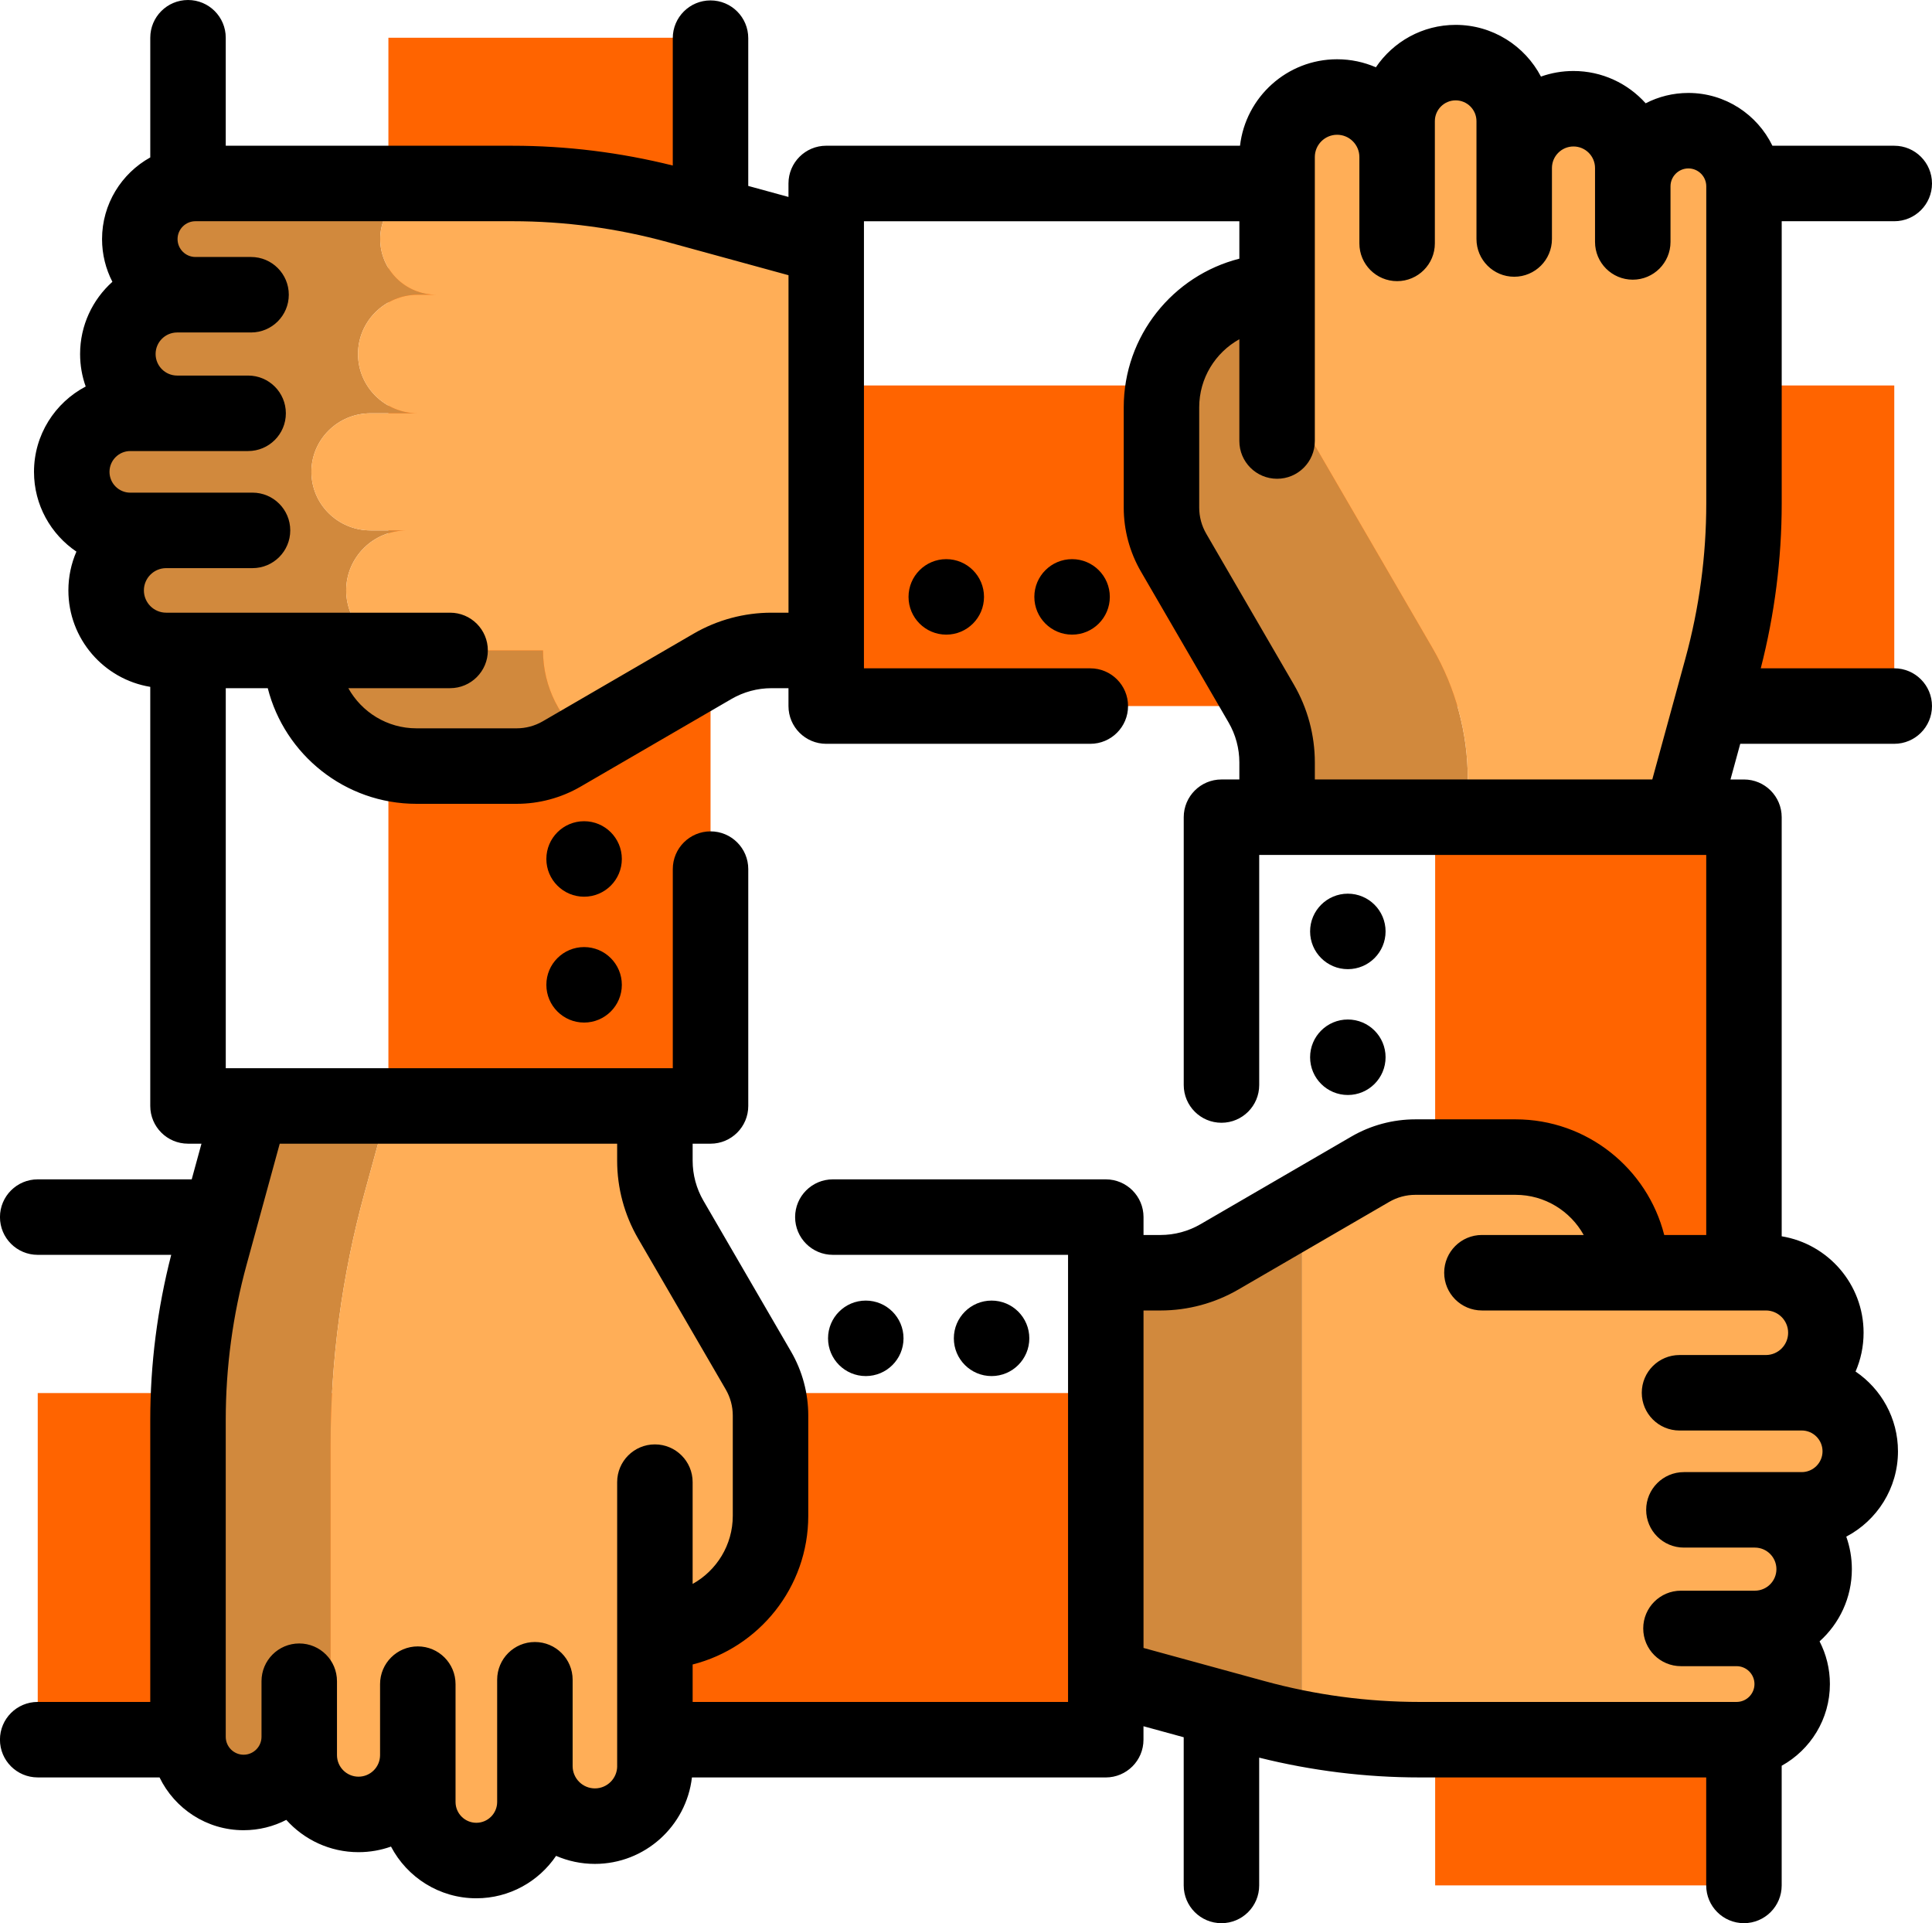 <?xml version="1.0" encoding="UTF-8"?>
<!DOCTYPE svg PUBLIC "-//W3C//DTD SVG 1.1//EN" "http://www.w3.org/Graphics/SVG/1.1/DTD/svg11.dtd">
<!-- Creator: CorelDRAW 2019 (64 Bit) -->
<svg xmlns="http://www.w3.org/2000/svg" xml:space="preserve" width="85.069mm" height="84.667mm" version="1.1" style="shape-rendering:geometricPrecision; text-rendering:geometricPrecision; image-rendering:optimizeQuality; fill-rule:evenodd; clip-rule:evenodd"
viewBox="0 0 1499.53 1492.44"
 xmlns:xlink="http://www.w3.org/1999/xlink"
 xmlns:xodm="http://www.corel.com/coreldraw/odm/2003">
 <defs>
  <style type="text/css">
   <![CDATA[
    .fil5 {fill:black;fill-rule:nonzero}
    .fil3 {fill:#D1893D;fill-rule:nonzero}
    .fil1 {fill:#D1893D;fill-rule:nonzero}
    .fil0 {fill:#FF6400;fill-rule:nonzero}
    .fil4 {fill:#FFAE57;fill-rule:nonzero}
    .fil2 {fill:#FFAE57;fill-rule:nonzero}
   ]]>
  </style>
 </defs>
 <g id="Camada_x0020_1">
  <g id="_018-teamwork.svg">
   <rect class="fil0" x="641.29" y="299.14" width="828.96" height="248.79"/>
   <path class="fil1" d="M1111.88 502.99l-120.66 -207.72 0 46.97 0 -46.97 -30.42 -52.37c-1.77,-3.04 -3.42,-6.13 -4.96,-9.27 -31.97,13.73 -54.36,45.49 -54.36,82.48l0 77.82c0,12.27 3.25,24.32 9.41,34.93l68.02 117.1c8.06,13.88 12.31,29.65 12.31,45.71l0 42.51 148.01 0 0 -29.68c-0,-35.66 -9.44,-70.69 -27.35,-101.52z"/>
   <g>
    <path class="fil2" d="M1336.37 518.75c11.43,-41.75 17.23,-84.84 17.23,-128.13l0 -246.03c0,-23.84 -19.33,-43.17 -43.17,-43.17l0 0c-23.84,0 -43.17,19.33 -43.17,43.17l0 43.17 0 -43.17 0 -14.2c0,-25.41 -20.6,-46.01 -46.01,-46.01l0 0c-25.41,0 -46.01,20.6 -46.01,46.01l0 55.09 0 -55.09 0 -36.35c0,-21.86 -15.44,-40.11 -36.02,-44.45l0 0.9 0 -0.9c-3.04,-0.64 -6.19,-0.99 -9.42,-0.99 -25.09,0 -45.44,20.34 -45.44,45.44l0 27.83 0 67.02 0 -67.02c0,-25.72 -20.85,-46.57 -46.57,-46.57 -25.72,0 -46.57,20.85 -46.57,46.57l0 104.51 0 68.89 120.66 207.72c17.91,30.84 27.35,65.86 27.35,101.52l0 29.68 165.52 0 31.61 -115.44z"/>
    <path class="fil2" d="M991.22 295.27l0 -68.89c-12.57,0 -24.53,2.59 -35.38,7.26 1.55,3.14 3.2,6.23 4.96,9.27l30.42 52.37z"/>
   </g>
   <rect class="fil0" x="1113.9" y="634.19" width="239.69" height="828.96"/>
   <path class="fil1" d="M946.45 975.37c-13.88,8.06 -29.65,12.31 -45.71,12.31l-42.51 0 0 313.53 115.44 31.62c12.21,3.35 24.54,6.14 36.95,8.52l0 -403.25 -64.18 37.28z"/>
   <path class="fil2" d="M1347.83 1350.06c23.84,0 43.17,-19.33 43.17,-43.17l0 0c0,-23.84 -19.33,-43.17 -43.17,-43.17l-43.17 -0 43.17 0 14.2 0c25.41,0 46.01,-20.6 46.01,-46.01l0 0c0,-25.41 -20.6,-46 -46.01,-46l-55.09 0 55.09 0 36.35 0c25.09,0 45.44,-20.34 45.44,-45.44 0,-25.09 -20.34,-45.44 -45.44,-45.44l-27.83 0 -67.02 0 67.02 0c25.73,0 46.57,-20.85 46.57,-46.57 0,-25.73 -20.85,-46.57 -46.57,-46.57l-104.51 0 -115.87 0 115.87 0c0,-49.56 -40.18,-89.74 -89.74,-89.74l-77.82 0c-12.27,0 -24.32,3.25 -34.93,9.41l-52.92 30.74 0 403.25c30.03,5.75 60.55,8.71 91.18,8.71l246.03 0z"/>
   <rect class="fil0" x="29.29" y="1081.07" width="828.96" height="268.98"/>
   <path class="fil1" d="M282.93 925.85l18.53 -67.66 -106.67 0 -31.62 115.44c-11.43,41.75 -17.23,84.84 -17.23,128.13l0 246.03c0,23.84 19.33,43.17 43.17,43.17l0 0c23.84,0 43.17,-19.33 43.17,-43.17l0 -43.17 0 43.17 0 14.2c0,17.56 9.84,32.81 24.3,40.56l0 -280.74c-0,-66.21 8.86,-132.11 26.35,-195.97z"/>
   <path class="fil2" d="M278.28 1408c25.41,0 46.01,-20.6 46.01,-46.01l0 -55.09 0 55.09 0 36.35c0,25.09 20.34,45.44 45.44,45.44 6.75,0 13.13,-1.51 18.89,-4.15l0 -7.54 0 7.54c15.65,-7.17 26.55,-22.94 26.55,-41.29l0 -27.83 0 -67.02 0 67.02c0,25.72 20.85,46.57 46.57,46.57 25.72,0 46.57,-20.85 46.57,-46.57l0 -104.51 0 -115.87 0 115.87c49.56,0 89.74,-40.18 89.74,-89.74l0 -77.82c0,-12.27 -3.25,-24.32 -9.41,-34.93l-68.02 -117.1c-8.06,-13.88 -12.31,-29.65 -12.31,-45.71l0 -42.51 -206.85 -0 -18.53 67.66c-17.49,63.85 -26.35,129.76 -26.35,195.97l0 280.74c6.47,3.47 13.86,5.45 21.71,5.45l0 0z"/>
   <rect class="fil0" x="301.46" y="29.29" width="250.03" height="828.96"/>
   <g>
    <path class="fil3" d="M421.44 504.76l-68.68 0 -36.98 0 -80.17 0c0,49.56 40.62,89.74 90.73,89.74l78.68 0c12.41,0 24.59,-3.25 35.32,-9.41l16.31 -9.37c-21.42,-16.42 -35.22,-42.09 -35.22,-70.96z"/>
    <path class="fil3" d="M268.69 458.18c0,-25.72 21.08,-46.57 47.09,-46.57l-28.14 0c-25.37,0 -45.94,-20.34 -45.94,-45.44 0,-25.09 20.57,-45.44 45.94,-45.44l36.75 0c-25.69,0 -46.51,-20.6 -46.51,-46.01l0 0c0,-25.41 20.83,-46.01 46.51,-46.01l14.36 0c-24.1,0 -43.65,-19.33 -43.65,-43.17l0 0c0,-23.84 19.54,-43.17 43.65,-43.17l-185.83 -0c-24.1,0 -43.65,19.33 -43.65,43.17l0 0c0,23.84 19.54,43.17 43.65,43.17l43.65 0 -43.64 0 -14.36 0c-25.69,0 -46.51,20.6 -46.51,46.01l0 0c0,25.41 20.83,46.01 46.51,46.01l55.71 0 -55.71 0 -36.75 0c-25.37,0 -45.94,20.34 -45.94,45.44 0,25.09 20.57,45.44 45.94,45.44l28.14 0 67.76 0 -67.76 0c-26.01,0 -47.09,20.85 -47.09,46.57 0,25.72 21.08,46.57 47.09,46.57l105.66 0 80.17 0c-26.01,0 -47.09,-20.85 -47.09,-46.57z"/>
   </g>
   <path class="fil4" d="M604.96 504.76l42.98 0 0 -313.53 -116.72 -31.62c-42.21,-11.43 -85.78,-17.23 -129.55,-17.23l-62.92 0c-24.1,0 -43.65,19.33 -43.65,43.17l0 0c0,23.84 19.54,43.17 43.65,43.17l43.65 0 -43.65 0 -14.36 0c-25.69,0 -46.51,20.6 -46.51,46.01l0 0c0,25.41 20.83,46.01 46.51,46.01l55.71 0 -55.71 0 -36.75 0c-25.37,0 -45.94,20.34 -45.94,45.44 0,25.09 20.57,45.44 45.94,45.44l28.14 0 67.76 0 -67.76 0c-26.01,0 -47.09,20.85 -47.09,46.57 0,25.72 21.08,46.57 47.09,46.57l36.99 0 68.68 0 117.15 0 -117.15 0c0,28.88 13.8,54.55 35.22,70.96l102.08 -58.65c14.03,-8.06 29.98,-12.3 46.21,-12.3z"/>
   <path class="fil5" d="M1470.25 518.64l-103.63 0c10.75,-41.81 16.26,-84.83 16.26,-128.02l0 -218.94 87.36 0c16.17,0 29.29,-13.11 29.29,-29.29 0,-16.17 -13.11,-29.29 -29.29,-29.29l-94.57 -0c-11.74,-24.22 -36.57,-40.97 -65.25,-40.97 -11.93,0 -23.19,2.9 -33.13,8.02 -13.8,-15.38 -33.81,-25.06 -56.05,-25.06 -8.84,0 -17.33,1.53 -25.22,4.34 -12.5,-23.83 -37.49,-40.13 -66.22,-40.13 -25.73,0 -48.47,13.07 -61.91,32.92 -9.23,-4.01 -19.41,-6.23 -30.1,-6.23 -38.86,0 -70.98,29.38 -75.34,67.1l-321.18 0c-16.17,0 -29.29,13.11 -29.29,29.29l0 10.46 -31.22 -8.55 0 -114.68c0,-16.18 -13.11,-29.29 -29.29,-29.29 -16.18,0 -29.29,13.11 -29.29,29.29l-0 98.84c-40.7,-10.15 -82.51,-15.35 -124.48,-15.35l-222.48 -0 0 -83.81c0,-16.17 -13.11,-29.29 -29.29,-29.29 -16.18,0 -29.29,13.11 -29.29,29.29l0 92.87c-22.3,12.37 -37.43,36.14 -37.43,63.4 0,11.93 2.9,23.19 8.03,33.13 -15.38,13.79 -25.07,33.81 -25.07,56.04 0,8.84 1.53,17.33 4.35,25.22 -23.83,12.5 -40.13,37.49 -40.13,66.22 0,25.73 13.07,48.47 32.92,61.91 -4.01,9.23 -6.23,19.41 -6.23,30.1 0,37.64 27.56,68.95 63.55,74.85l0 325.22c0,16.17 13.11,29.29 29.29,29.29l10.46 0 -7.58 27.69 -119.53 0c-16.17,0 -29.29,13.11 -29.29,29.29 0,16.18 13.11,29.29 29.29,29.29l103.62 0c-10.74,41.81 -16.26,84.83 -16.26,128.02l0 218.94 -87.37 0c-16.17,0 -29.29,13.11 -29.29,29.29 0,16.18 13.11,29.29 29.29,29.29l94.57 -0c11.74,24.23 36.57,40.97 65.25,40.97 11.93,0 23.19,-2.9 33.13,-8.02 13.8,15.38 33.81,25.06 56.05,25.06 8.84,0 17.33,-1.53 25.22,-4.34 12.5,23.83 37.49,40.13 66.22,40.13 25.73,0 48.46,-13.07 61.91,-32.92 9.23,4 19.41,6.23 30.1,6.23 38.86,0 70.98,-29.38 75.34,-67.09l321.18 -0c16.17,0 29.29,-13.11 29.29,-29.29l0 -10.45 31.22 8.55 0 115c0,16.17 13.11,29.29 29.29,29.29 16.18,0 29.29,-13.11 29.29,-29.29l0 -99.17c40.7,10.15 82.51,15.35 124.48,15.35l222.48 0 0 83.81c0,16.18 13.11,29.29 29.29,29.29 16.18,0 29.29,-13.11 29.29,-29.29l0 -92.87c22.3,-12.37 37.43,-36.14 37.43,-63.4 0,-11.93 -2.9,-23.19 -8.02,-33.13 15.38,-13.8 25.06,-33.81 25.06,-56.05 0,-8.84 -1.53,-17.33 -4.34,-25.22 23.83,-12.5 40.13,-37.49 40.13,-66.22 0,-25.73 -13.07,-48.46 -32.92,-61.91 4.01,-9.23 6.23,-19.41 6.23,-30.1 0,-37.64 -27.56,-68.95 -63.56,-74.85l0 -325.22c0,-16.18 -13.11,-29.29 -29.29,-29.29l-10.46 0 7.58 -27.69 119.53 0c16.17,0 29.29,-13.11 29.29,-29.29 0,-16.18 -13.11,-29.29 -29.29,-29.29zm-1274.26 -136.31l-94.85 0c-8.91,0 -16.15,-7.25 -16.15,-16.15 0,-8.91 7.24,-16.15 16.15,-16.15l91.44 0c16.17,0 29.29,-13.11 29.29,-29.29 0,-16.18 -13.11,-29.29 -29.29,-29.29l-55.09 -0c-9.22,0 -16.72,-7.5 -16.72,-16.72 0,-9.22 7.5,-16.72 16.72,-16.72l57.37 0c16.17,0 29.29,-13.11 29.29,-29.29 0,-16.18 -13.11,-29.29 -29.29,-29.29l-43.17 0c-7.65,0 -13.88,-6.23 -13.88,-13.88 0,-7.65 6.23,-13.88 13.88,-13.88l246.03 0c40.67,0 81.17,5.44 120.39,16.19l93.89 25.71 0 261.9 -13.22 0c-21.2,0 -42.09,5.62 -60.42,16.27l-117.1 68.02c-6.13,3.56 -13.13,5.45 -20.22,5.45l-77.82 0c-22.72,0 -42.54,-12.59 -52.87,-31.16l79 0c16.17,0 29.29,-13.11 29.29,-29.29 0,-16.18 -13.11,-29.29 -29.29,-29.29l-220.38 -0c-9.53,0 -17.29,-7.75 -17.29,-17.29 0,-9.53 7.76,-17.29 17.29,-17.29l67.02 0c16.18,0 29.29,-13.11 29.29,-29.29 0,-16.17 -13.12,-29.29 -29.29,-29.29zm283.04 988.25c0,9.53 -7.76,17.29 -17.29,17.29 -9.53,0 -17.29,-7.75 -17.29,-17.29l0 -67.02c0,-16.17 -13.11,-29.29 -29.29,-29.29 -16.17,0 -29.29,13.11 -29.29,29.29l0 94.85c0,8.91 -7.25,16.15 -16.15,16.15 -8.91,0 -16.15,-7.24 -16.15,-16.15l0 -91.44c0,-16.18 -13.11,-29.29 -29.29,-29.29 -16.18,0 -29.29,13.11 -29.29,29.29l0 55.09c0,9.22 -7.5,16.72 -16.72,16.72 -9.22,0 -16.72,-7.5 -16.72,-16.72l0 -57.37c0,-16.18 -13.11,-29.29 -29.29,-29.29 -16.18,0 -29.29,13.11 -29.29,29.29l0 43.17c0,7.65 -6.23,13.88 -13.88,13.88 -7.65,0 -13.88,-6.23 -13.88,-13.88l0 -246.03c0,-40.67 5.45,-81.17 16.19,-120.39l25.71 -93.89 261.89 -0 0 13.22c0,21.2 5.63,42.09 16.28,60.42l68.02 117.1c3.56,6.13 5.45,13.12 5.45,20.22l0 77.82c0,22.71 -12.59,42.54 -31.16,52.87l0 -79c0,-16.17 -13.11,-29.29 -29.29,-29.29 -16.17,0 -29.29,13.11 -29.29,29.29l0 220.38 -0.01 -0zm349.94 -49.81l-291.37 0 0 -29.06c51.52,-13.08 89.74,-59.86 89.74,-115.38l0 -77.82c0,-17.42 -4.63,-34.59 -13.37,-49.64l-68.02 -117.1c-5.46,-9.4 -8.35,-20.12 -8.35,-31l0 -13.22 13.88 0c16.17,0 29.29,-13.11 29.29,-29.29l0 -183.8c0,-16.17 -13.11,-29.29 -29.29,-29.29 -16.17,0 -29.29,13.11 -29.29,29.29l0 154.52 -346.96 -0 0 -294.92 32.6 0c13.08,51.52 59.86,89.74 115.38,89.74l77.82 0c17.42,0 34.58,-4.62 49.64,-13.37l117.1 -68.02c9.4,-5.46 20.12,-8.35 30.99,-8.35l13.22 0 0 13.88c0,16.17 13.11,29.29 29.29,29.29l204.98 0c16.17,0 29.29,-13.11 29.29,-29.29 0,-16.18 -13.11,-29.29 -29.29,-29.29l-175.69 -0 0 -346.96 291.37 0 0 29.06c-51.52,13.08 -89.74,59.86 -89.74,115.38l0 77.82c0,17.42 4.63,34.58 13.37,49.64l68.02 117.1c5.46,9.4 8.35,20.12 8.35,30.99l0 13.22 -13.88 0c-16.17,0 -29.29,13.11 -29.29,29.29l0 207.83c0,16.17 13.11,29.29 29.29,29.29 16.17,0 29.29,-13.11 29.29,-29.29l0 -178.54 327.31 0c0.04,0 0.07,0.01 0.11,0.01 0.06,0 0.11,-0.01 0.17,-0.01l19.37 0 0 294.92 -32.6 0c-13.08,-51.52 -59.86,-89.74 -115.38,-89.74l-77.82 0c-17.42,0 -34.59,4.62 -49.64,13.37l-117.1 68.02c-9.4,5.46 -20.12,8.35 -30.99,8.35l-13.22 0 0 -13.88c0,-16.17 -13.11,-29.29 -29.29,-29.29l-211.84 0c-16.17,0 -29.29,13.11 -29.29,29.29 0,16.18 13.11,29.29 29.29,29.29l182.55 0 0 346.96 -0 0zm474.59 -210.65l94.85 0c8.91,0 16.15,7.25 16.15,16.15 0,8.91 -7.25,16.15 -16.15,16.15l-91.44 0c-16.17,0 -29.29,13.11 -29.29,29.29 0,16.18 13.11,29.29 29.29,29.29l55.09 0c9.22,0 16.72,7.5 16.72,16.72 0,9.22 -7.5,16.72 -16.72,16.72l-57.37 0c-16.17,0 -29.29,13.11 -29.29,29.29 0,16.18 13.11,29.29 29.29,29.29l43.17 0c7.65,0 13.88,6.23 13.88,13.88 0,7.65 -6.23,13.88 -13.88,13.88l-246.03 0c-40.67,0 -81.17,-5.44 -120.39,-16.19l-93.89 -25.71 0 -261.89 13.22 0c21.2,0 42.09,-5.63 60.42,-16.28l117.1 -68.02c6.13,-3.56 13.12,-5.45 20.22,-5.45l77.82 0c22.71,0 42.54,12.59 52.87,31.16l-79 0c-16.17,0 -29.29,13.11 -29.29,29.29 0,16.18 13.11,29.29 29.29,29.29l220.38 0c9.53,0 17.29,7.75 17.29,17.29 0,9.53 -7.75,17.29 -17.29,17.29l-67.02 -0c-16.17,0 -29.29,13.11 -29.29,29.29 0,16.18 13.11,29.29 29.29,29.29zm-283.04 -505.22l0 -13.22c0,-21.2 -5.63,-42.09 -16.28,-60.42l-68.02 -117.1c-3.56,-6.13 -5.45,-13.13 -5.45,-20.22l0 -77.82c0,-22.72 12.59,-42.54 31.16,-52.87l0 79c0,16.17 13.11,29.29 29.29,29.29 16.18,0 29.29,-13.11 29.29,-29.29l0 -220.38c0,-9.53 7.75,-17.29 17.29,-17.29 9.53,0 17.29,7.75 17.29,17.29l0 67.02c0,16.18 13.11,29.29 29.29,29.29 16.18,0 29.29,-13.11 29.29,-29.29l-0 -94.86c0,-8.91 7.25,-16.15 16.15,-16.15 8.91,0 16.15,7.24 16.15,16.15l0 91.44c0,16.17 13.11,29.29 29.29,29.29 16.18,0 29.29,-13.11 29.29,-29.29l-0 -55.09c0,-9.22 7.5,-16.72 16.72,-16.72 9.22,0 16.72,7.5 16.72,16.72l0 57.37c0,16.17 13.11,29.29 29.29,29.29 16.17,0 29.29,-13.11 29.29,-29.29l-0 -43.17c0,-7.65 6.23,-13.88 13.88,-13.88 7.65,0 13.88,6.23 13.88,13.88l0 246.03c0,40.67 -5.45,81.17 -16.19,120.39l-25.71 93.89 -261.89 0z"/>
   <circle class="fil5" cx="453.35" cy="764.26" r="29.29"/>
   <circle class="fil5" cx="453.35" cy="666.59" r="29.29"/>
   <circle class="fil5" cx="769.62" cy="1038.6" r="29.29"/>
   <circle class="fil5" cx="671.98" cy="1038.6" r="29.29"/>
   <circle class="fil5" cx="1046.13" cy="722.82" r="29.29"/>
   <circle class="fil5" cx="1046.13" cy="820.47" r="29.29"/>
   <circle class="fil5" cx="734.45" cy="463.21" r="29.29"/>
   <circle class="fil5" cx="832.1" cy="463.21" r="29.29"/>
   <g>
   </g>
   <g>
   </g>
   <g>
   </g>
   <g>
   </g>
   <g>
   </g>
   <g>
   </g>
   <g>
   </g>
   <g>
   </g>
   <g>
   </g>
   <g>
   </g>
   <g>
   </g>
   <g>
   </g>
   <g>
   </g>
   <g>
   </g>
   <g>
   </g>
  </g>
 </g>
</svg>
